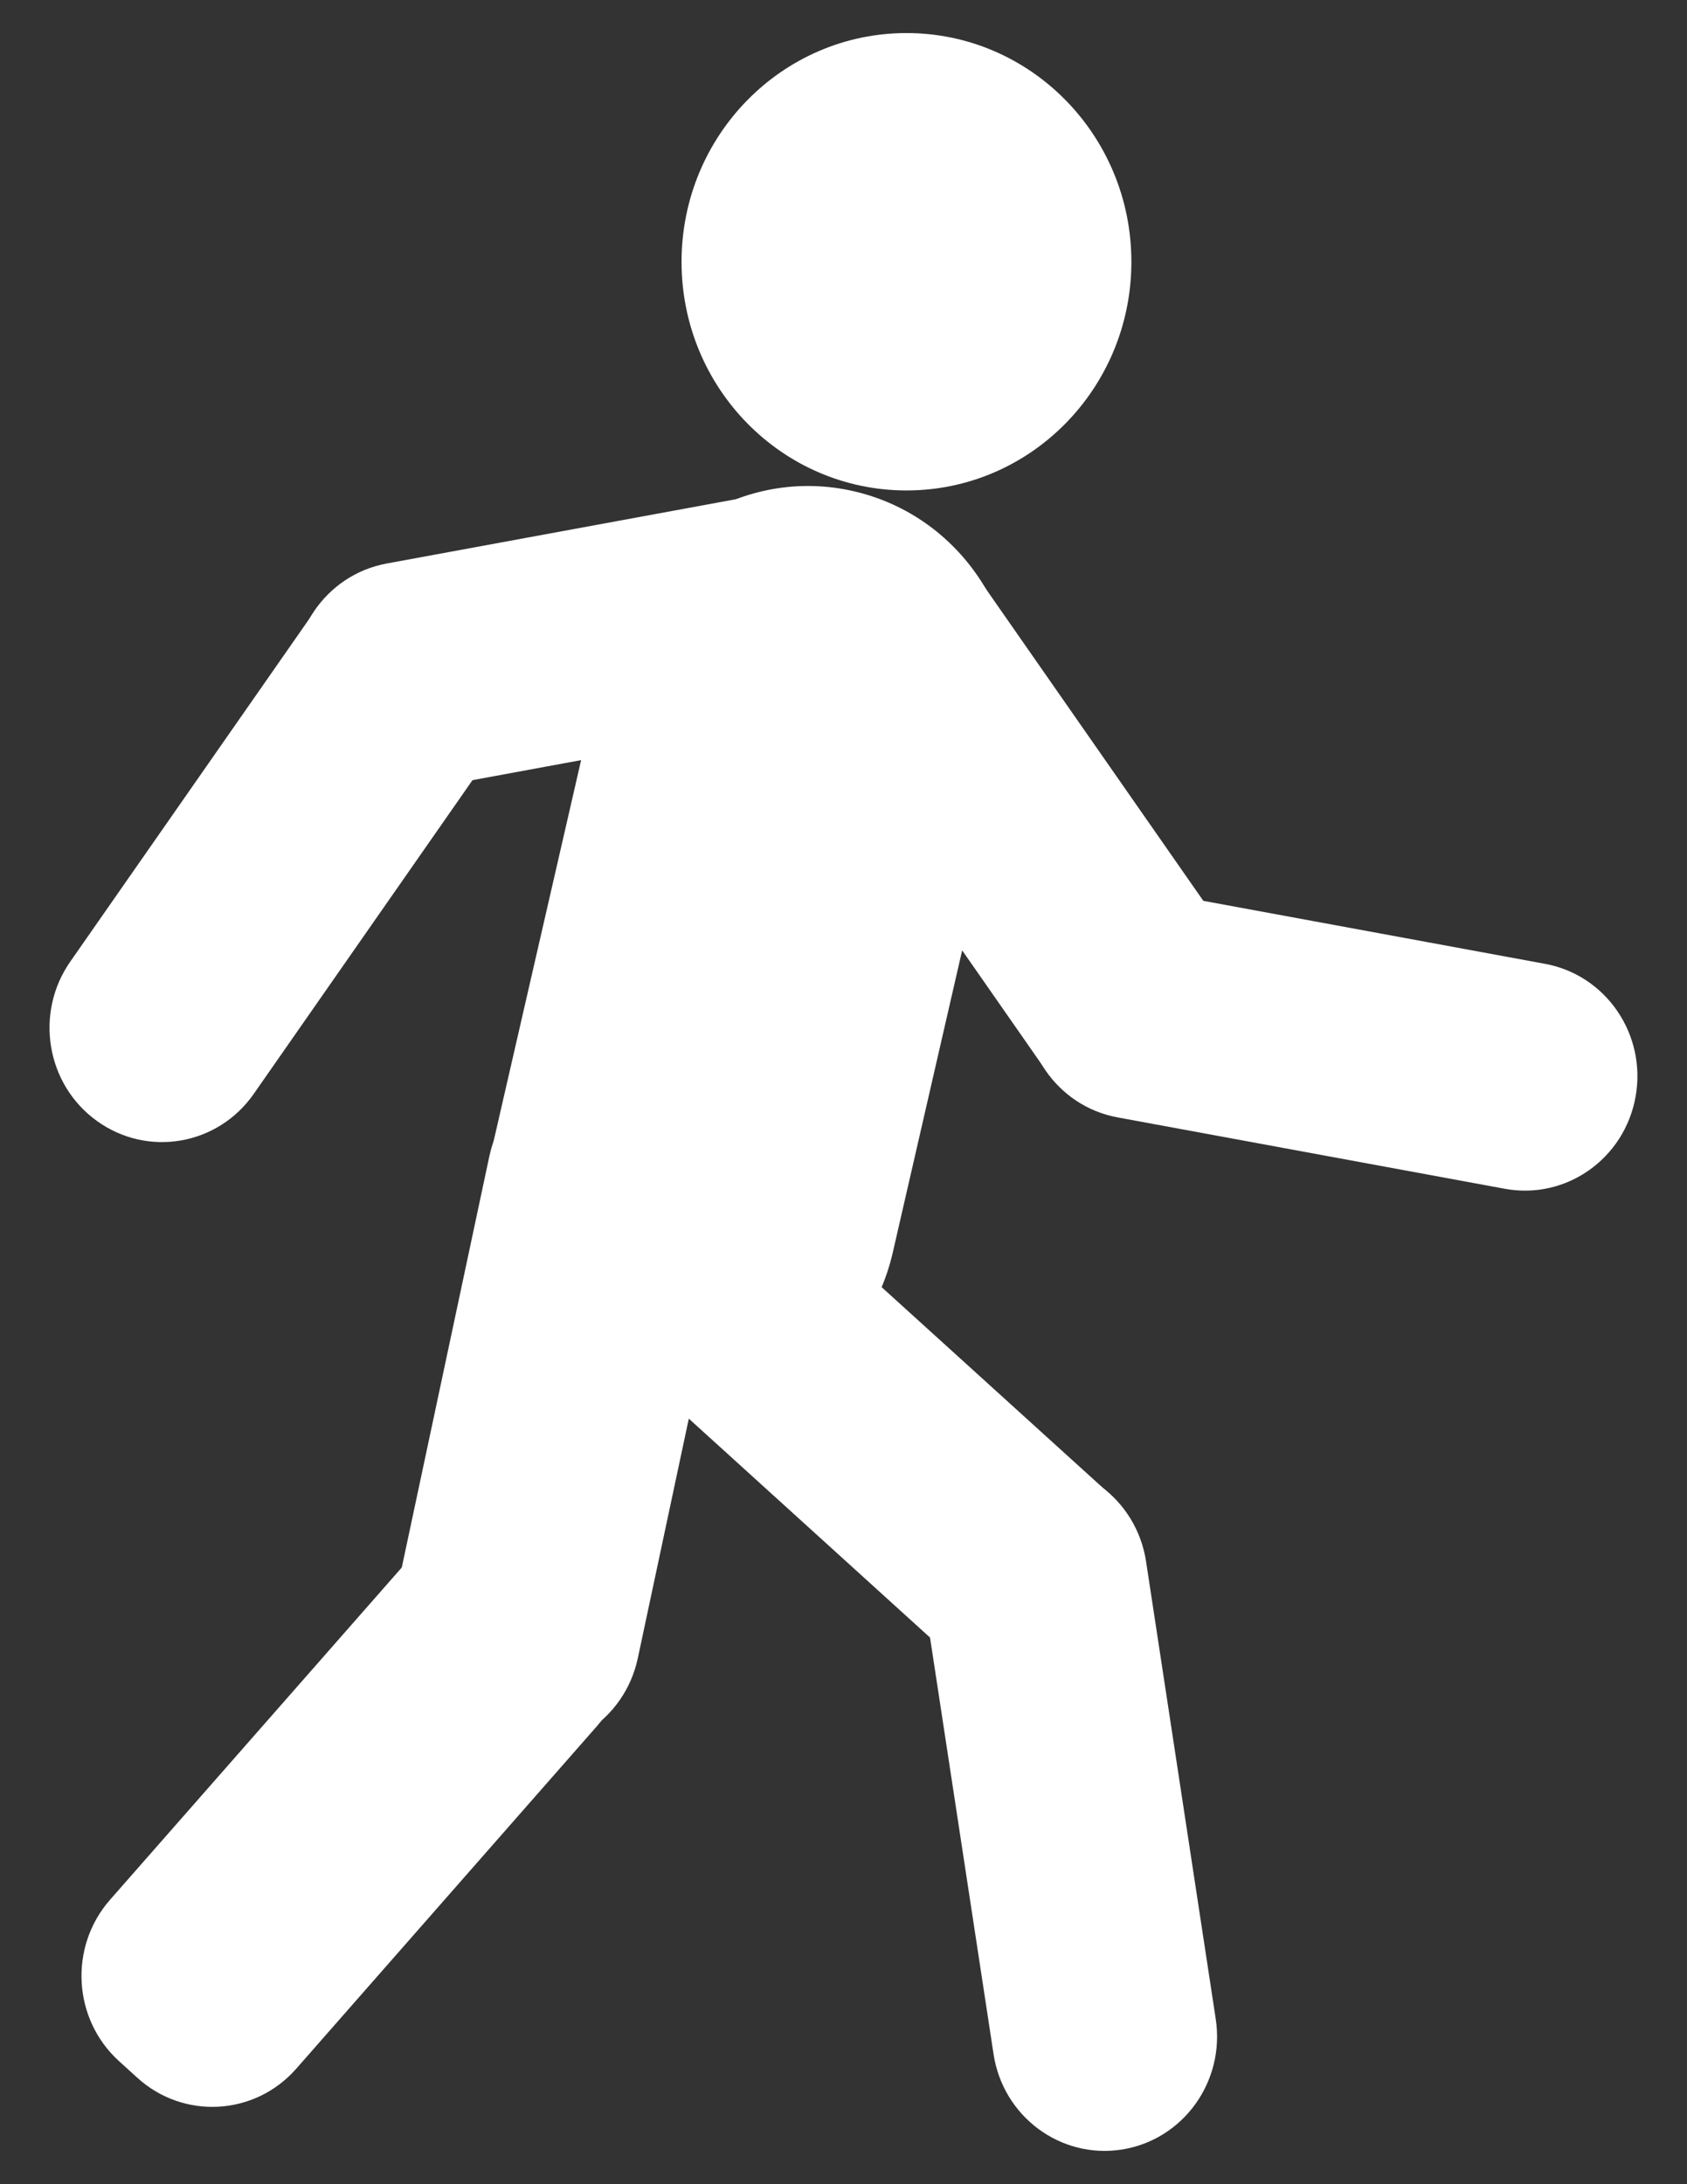 <svg width="17" height="22" viewBox="0 0 17 22" fill="none" xmlns="http://www.w3.org/2000/svg">
<rect x="0" y="0" width="17" height="22" fill="#333333" stroke="none"/>
<g clip-path="url(#clip0_1075_68)">
<path d="M9.135 4.94C10.386 4.94 11.401 3.909 11.401 2.637C11.401 1.365 10.386 0.333 9.135 0.333C7.883 0.333 6.868 1.365 6.868 2.637C6.868 3.909 7.883 4.94 9.135 4.94Z" fill="white"/>
<path d="M10.173 7.495C10.434 6.356 9.738 5.217 8.617 4.951C7.497 4.685 6.376 5.393 6.114 6.533L4.938 11.652C4.677 12.791 5.373 13.93 6.494 14.196C7.614 14.462 8.735 13.754 8.997 12.614L10.173 7.495Z" fill="white"/>
<path d="M9.922 5.913C9.56 5.394 8.852 5.272 8.342 5.64C7.831 6.008 7.711 6.726 8.073 7.245L10.48 10.697C10.842 11.216 11.55 11.338 12.06 10.971C12.571 10.603 12.691 9.884 12.329 9.365L9.922 5.913Z" fill="white"/>
<path d="M11.667 8.989C11.051 8.876 10.461 9.291 10.35 9.917C10.238 10.543 10.647 11.142 11.263 11.255L15.165 11.974C15.781 12.087 16.37 11.672 16.482 11.046C16.594 10.42 16.185 9.821 15.569 9.708L11.667 8.989Z" fill="white"/>
<path d="M8.191 12.336C7.724 11.912 7.008 11.953 6.591 12.428C6.174 12.902 6.215 13.63 6.682 14.054L9.64 16.737C10.107 17.161 10.824 17.12 11.241 16.645C11.657 16.171 11.617 15.443 11.15 15.019L8.191 12.336Z" fill="white"/>
<path d="M4.837 17.532L5.079 17.585C5.691 17.72 6.294 17.325 6.427 16.703L7.389 12.187C7.521 11.566 7.132 10.952 6.521 10.818L6.278 10.765C5.667 10.63 5.063 11.025 4.931 11.647L3.969 16.163C3.837 16.785 4.226 17.398 4.837 17.532Z" fill="white"/>
<path d="M1.2 20.761L1.385 20.929C1.852 21.352 2.568 21.311 2.985 20.837L6.013 17.389C6.43 16.915 6.389 16.186 5.922 15.763L5.737 15.595C5.27 15.172 4.554 15.213 4.137 15.688L1.109 19.135C0.692 19.61 0.733 20.338 1.2 20.761Z" fill="white"/>
<path d="M4.965 7.566C5.327 7.047 5.206 6.328 4.695 5.96C4.185 5.593 3.477 5.715 3.116 6.234L0.708 9.686C0.346 10.205 0.466 10.924 0.977 11.291C1.488 11.659 2.195 11.537 2.557 11.018L4.965 7.566Z" fill="white"/>
<path d="M8.202 7.224C8.818 7.111 9.227 6.512 9.115 5.886C9.004 5.26 8.414 4.844 7.798 4.958L3.896 5.676C3.28 5.79 2.872 6.389 2.983 7.015C3.095 7.641 3.684 8.056 4.3 7.943L8.202 7.224Z" fill="white"/>
<path d="M11.549 15.728C11.453 15.099 10.874 14.669 10.255 14.766C9.637 14.864 9.213 15.452 9.309 16.081L10.012 20.689C10.107 21.318 10.687 21.748 11.305 21.651C11.924 21.553 12.347 20.965 12.251 20.336L11.549 15.728Z" fill="white"/>
</g>
<defs>
<clipPath id="clip0_1075_68">
<rect width="16" height="21.333" fill="white" transform="translate(0.5 0.333)"/>
</clipPath>
</defs>
</svg>

